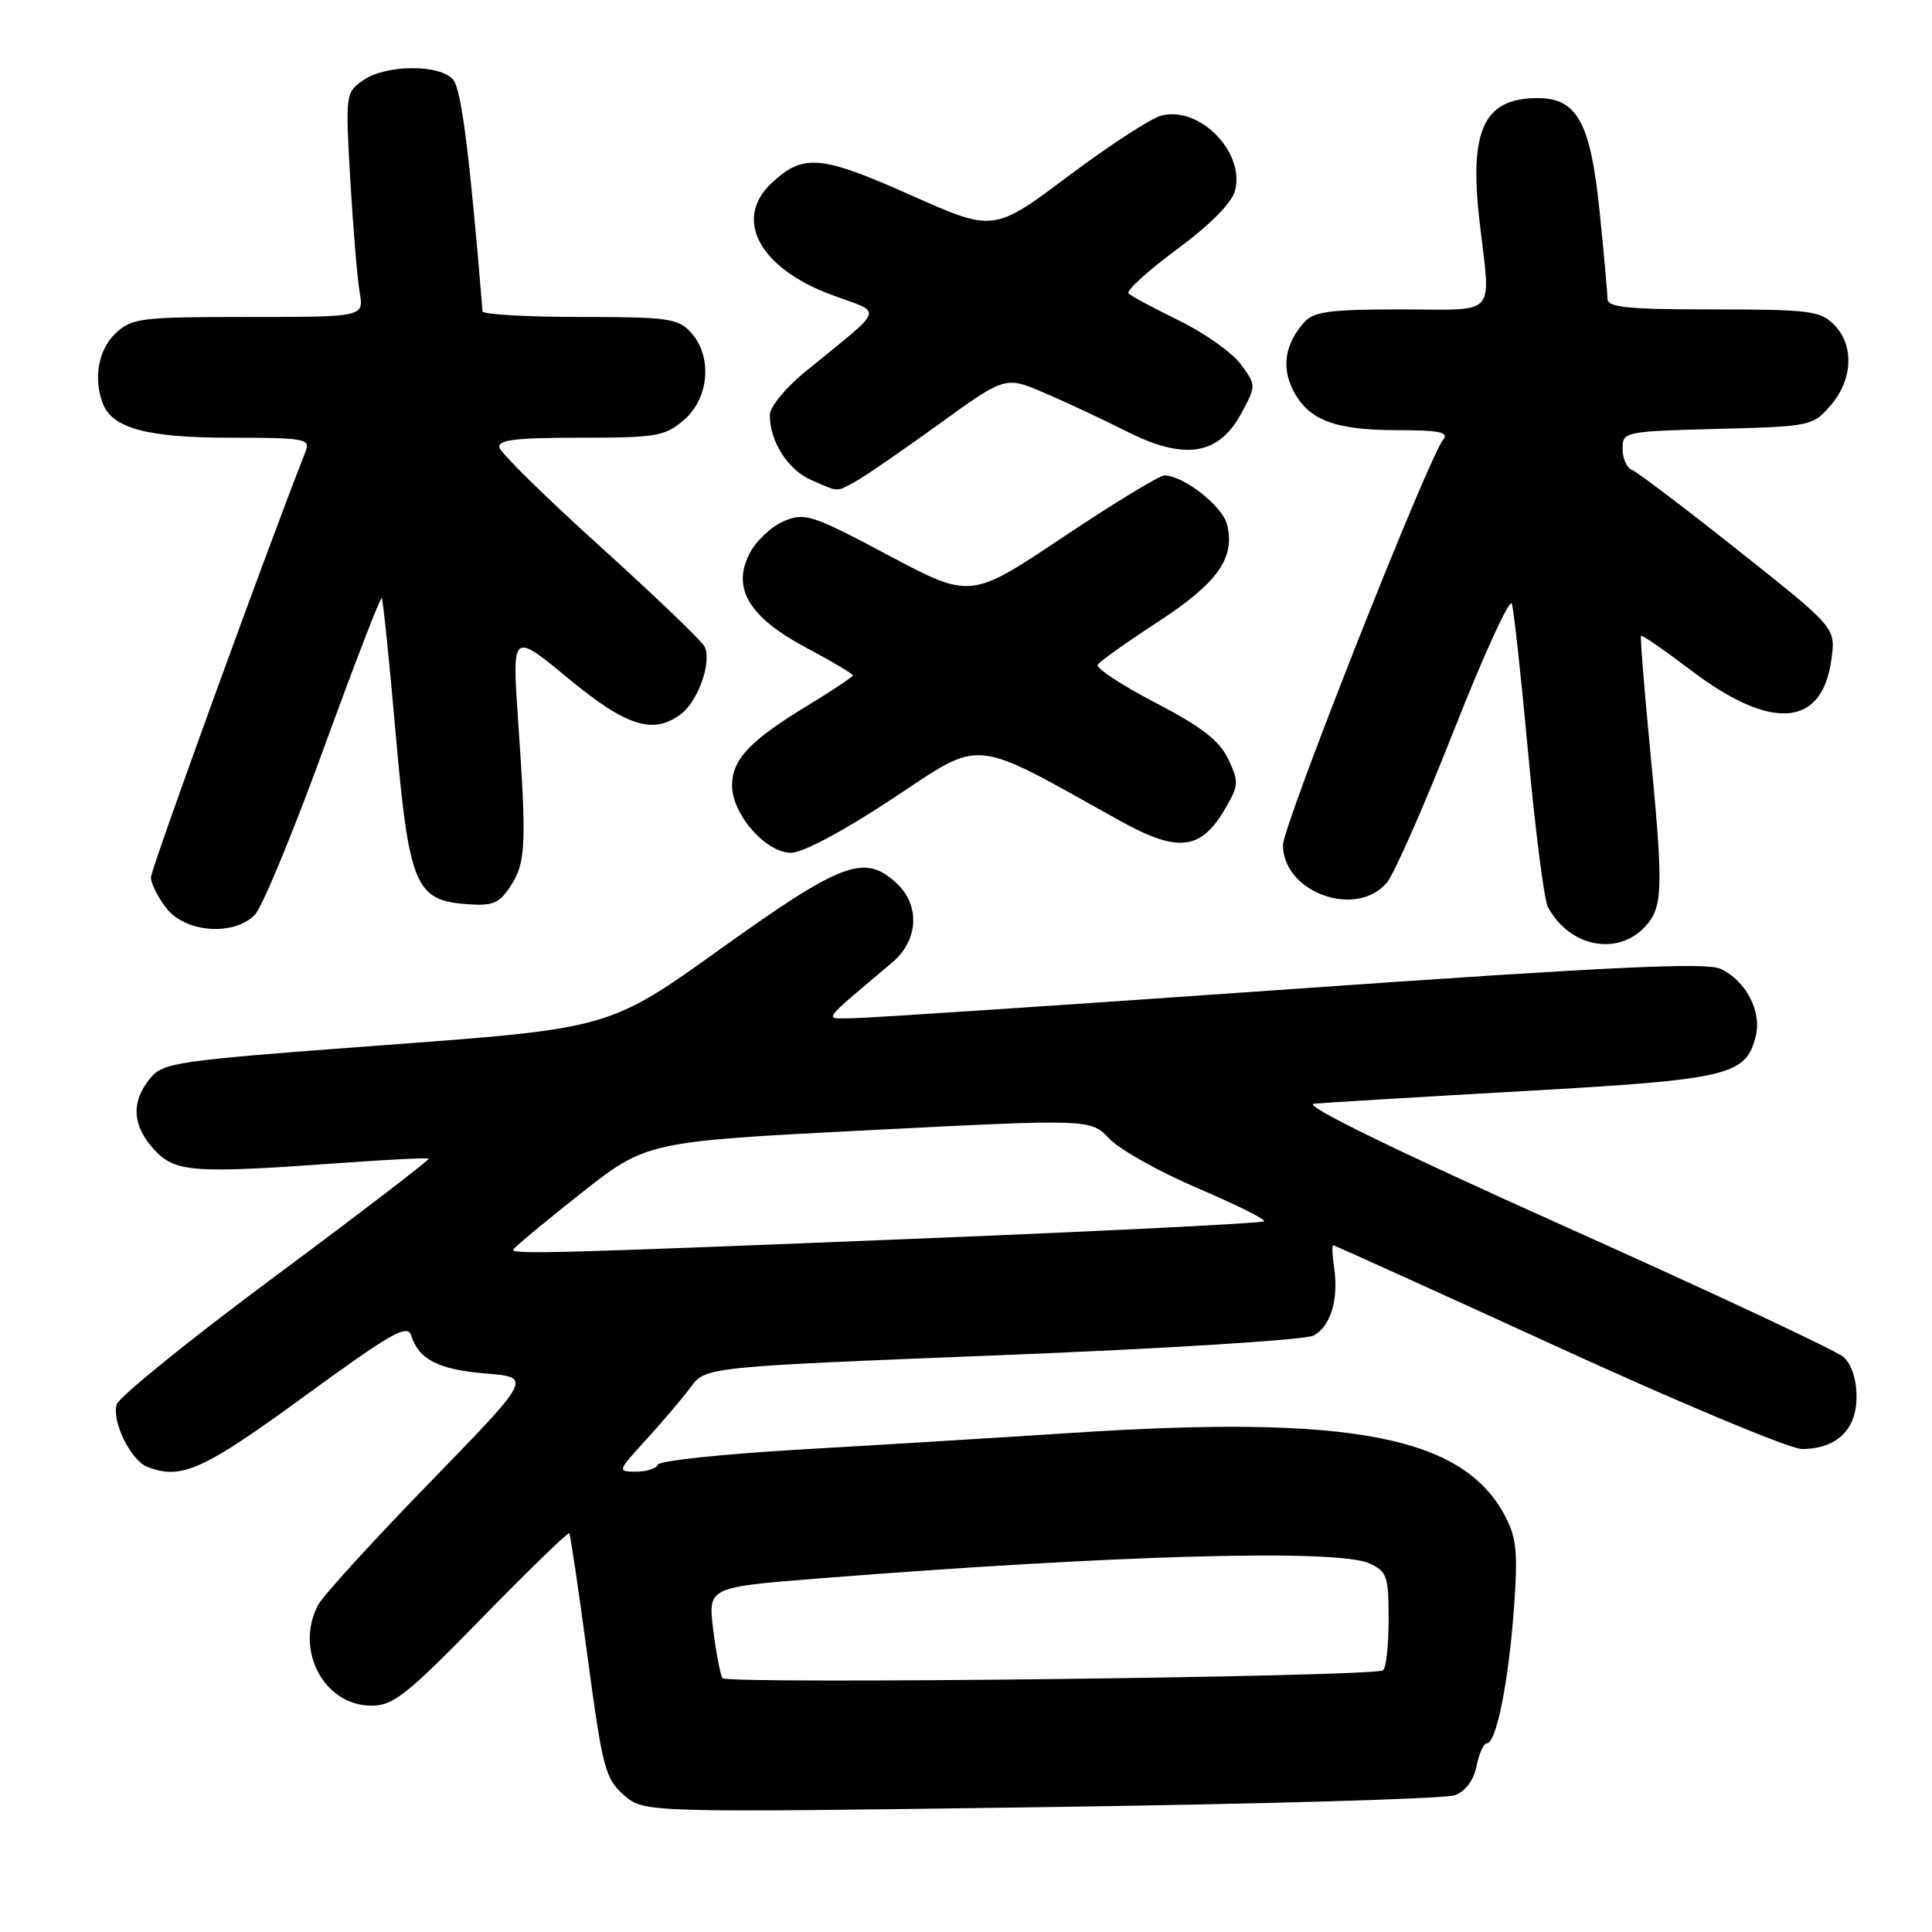 <?xml version="1.0" encoding="UTF-8" standalone="no"?>
<!DOCTYPE svg PUBLIC "-//W3C//DTD SVG 1.1//EN" "http://www.w3.org/Graphics/SVG/1.1/DTD/svg11.dtd" >
<svg xmlns="http://www.w3.org/2000/svg" xmlns:xlink="http://www.w3.org/1999/xlink" version="1.1" viewBox="0 0 256 256">
 <g >
 <path fill="currentColor"
d=" M 192.77 237.88 C 194.19 237.35 195.27 235.90 195.65 234.02 C 195.98 232.36 196.59 231.00 197.01 231.00 C 198.25 231.00 199.85 223.11 200.58 213.45 C 201.15 205.87 200.97 203.85 199.50 201.01 C 193.98 190.32 179.17 187.44 142.12 189.86 C 132.43 190.49 116.17 191.49 106.00 192.07 C 95.83 192.66 87.35 193.56 87.17 194.07 C 86.98 194.58 85.69 195.00 84.29 195.00 C 81.77 195.00 81.79 194.95 85.63 190.75 C 87.77 188.41 90.42 185.29 91.51 183.81 C 93.50 181.12 93.50 181.12 132.82 179.56 C 154.55 178.70 172.99 177.54 174.06 176.97 C 176.31 175.76 177.40 172.18 176.78 167.99 C 176.54 166.34 176.48 165.00 176.65 165.00 C 176.81 165.00 190.22 171.07 206.45 178.50 C 222.67 185.93 237.20 192.00 238.75 192.00 C 243.33 192.00 246.00 189.46 246.00 185.10 C 246.00 182.74 245.34 180.74 244.25 179.79 C 243.29 178.95 226.57 171.12 207.09 162.39 C 184.57 152.28 172.56 146.41 174.09 146.25 C 175.42 146.12 187.89 145.37 201.81 144.58 C 229.14 143.04 231.33 142.52 232.64 137.31 C 233.47 134.00 231.33 129.92 227.96 128.37 C 226.06 127.49 213.20 128.10 171.00 131.07 C 141.02 133.18 114.92 134.91 113.00 134.92 C 109.10 134.94 108.55 135.72 118.25 127.51 C 121.70 124.59 121.95 119.96 118.81 117.04 C 114.57 113.09 111.59 114.20 95.62 125.63 C 80.77 136.27 80.77 136.27 51.23 138.46 C 23.00 140.56 21.62 140.76 19.85 142.94 C 17.33 146.05 17.53 149.20 20.45 152.35 C 23.23 155.36 25.59 155.52 45.50 154.08 C 51.55 153.64 56.64 153.39 56.80 153.53 C 56.97 153.66 47.87 160.63 36.58 169.02 C 25.29 177.40 15.79 185.08 15.47 186.08 C 14.77 188.31 17.33 193.53 19.54 194.38 C 24.04 196.10 26.87 194.83 40.27 185.06 C 51.92 176.57 53.99 175.39 54.49 176.97 C 55.50 180.16 58.10 181.48 64.40 182.00 C 70.50 182.50 70.50 182.50 56.89 196.50 C 49.40 204.20 42.77 211.48 42.14 212.68 C 39.03 218.64 42.93 225.99 49.20 226.01 C 52.10 226.02 53.89 224.60 63.83 214.42 C 70.06 208.04 75.28 202.98 75.43 203.16 C 75.58 203.35 76.67 210.70 77.85 219.50 C 79.83 234.28 80.20 235.68 82.66 237.85 C 85.33 240.19 85.33 240.19 137.92 239.46 C 166.84 239.06 191.52 238.35 192.77 237.88 Z  M 217.96 122.81 C 220.39 120.20 220.45 117.83 218.57 98.50 C 217.83 90.80 217.32 84.38 217.45 84.24 C 217.58 84.10 220.57 86.17 224.09 88.84 C 234.77 96.92 241.47 96.38 242.68 87.33 C 243.24 83.18 243.24 83.18 230.37 72.97 C 223.29 67.35 216.94 62.54 216.25 62.27 C 215.56 62.00 215.00 60.75 215.00 59.47 C 215.00 57.20 215.20 57.16 227.59 56.83 C 239.96 56.51 240.22 56.45 242.59 53.69 C 245.53 50.27 245.71 45.71 243.00 43.00 C 241.19 41.19 239.67 41.00 227.00 41.00 C 215.70 41.00 213.00 40.73 213.00 39.61 C 213.00 38.84 212.52 33.55 211.94 27.86 C 210.74 16.22 208.97 13.00 203.76 13.00 C 196.63 13.00 194.65 17.17 196.04 29.27 C 197.53 42.26 198.65 41.00 185.65 41.00 C 176.10 41.00 174.07 41.28 172.77 42.75 C 170.26 45.61 169.78 48.68 171.37 51.76 C 173.40 55.68 176.87 57.00 185.17 57.00 C 190.71 57.00 192.02 57.27 191.23 58.25 C 189.23 60.71 170.00 109.36 170.00 111.97 C 170.00 118.23 179.66 121.75 183.75 116.98 C 184.71 115.86 188.72 106.75 192.67 96.73 C 196.62 86.70 200.07 79.17 200.33 80.00 C 200.59 80.83 201.57 89.83 202.51 100.00 C 203.45 110.17 204.61 119.25 205.10 120.17 C 207.89 125.44 214.29 126.75 217.96 122.81 Z  M 33.75 121.24 C 34.71 120.28 38.82 110.36 42.88 99.21 C 46.94 88.06 50.41 79.07 50.58 79.24 C 50.75 79.41 51.57 87.40 52.41 97.00 C 54.19 117.28 55.02 119.30 61.79 119.80 C 65.30 120.07 66.13 119.73 67.65 117.42 C 69.68 114.32 69.79 111.92 68.66 95.61 C 67.84 83.73 67.84 83.73 75.26 89.86 C 83.01 96.27 86.57 97.40 90.25 94.60 C 92.56 92.86 94.39 87.51 93.33 85.63 C 92.87 84.81 86.65 78.85 79.50 72.39 C 72.35 65.92 66.35 60.04 66.18 59.31 C 65.92 58.29 68.27 58.00 76.87 58.00 C 87.02 58.00 88.11 57.81 90.64 55.63 C 93.99 52.75 94.42 47.22 91.55 44.05 C 89.86 42.19 88.52 42.00 76.85 42.00 C 69.78 42.00 63.97 41.66 63.94 41.25 C 62.23 20.45 61.14 11.88 60.06 10.58 C 58.32 8.48 51.13 8.52 48.10 10.65 C 45.79 12.26 45.76 12.49 46.42 23.90 C 46.79 30.28 47.35 36.96 47.66 38.75 C 48.22 42.00 48.22 42.00 32.93 42.00 C 18.60 42.00 17.48 42.14 15.31 44.17 C 13.04 46.31 12.35 50.13 13.62 53.46 C 14.89 56.76 19.50 58.00 30.56 58.00 C 40.30 58.00 41.15 58.15 40.52 59.75 C 35.47 72.55 20.00 115.13 20.00 116.25 C 20.00 117.06 20.93 118.92 22.07 120.37 C 24.60 123.58 30.94 124.06 33.75 121.24 Z  M 118.27 105.82 C 130.38 97.82 128.43 97.63 148.22 108.66 C 156.08 113.04 159.09 112.72 162.34 107.16 C 164.15 104.06 164.18 103.59 162.74 100.57 C 161.56 98.11 159.22 96.30 153.07 93.10 C 148.61 90.78 145.18 88.52 145.45 88.08 C 145.72 87.64 149.32 85.08 153.45 82.39 C 161.36 77.23 163.70 73.93 162.59 69.49 C 161.97 67.04 156.82 63.01 154.29 63.00 C 153.63 63.00 147.58 66.68 140.85 71.18 C 128.61 79.36 128.61 79.36 117.74 73.59 C 107.60 68.20 106.67 67.89 103.89 69.05 C 102.25 69.73 100.20 71.64 99.34 73.30 C 96.93 77.96 99.23 81.78 106.89 85.86 C 110.25 87.65 113.00 89.28 113.00 89.49 C 113.00 89.69 110.27 91.51 106.93 93.54 C 99.33 98.16 97.00 100.64 97.00 104.11 C 97.00 107.89 101.48 113.00 104.80 113.00 C 106.37 113.00 111.75 110.13 118.27 105.82 Z  M 113.28 63.85 C 114.47 63.21 119.43 59.80 124.32 56.27 C 133.20 49.84 133.20 49.84 138.35 52.04 C 141.18 53.26 146.14 55.57 149.36 57.20 C 157.01 61.04 161.48 60.32 164.48 54.77 C 166.46 51.10 166.46 51.09 164.44 48.30 C 163.32 46.76 159.65 44.15 156.28 42.50 C 152.90 40.85 149.87 39.22 149.53 38.88 C 149.19 38.53 152.09 35.90 155.96 33.03 C 160.44 29.71 163.25 26.86 163.66 25.22 C 164.94 20.12 158.96 14.04 153.90 15.31 C 152.55 15.65 146.99 19.26 141.55 23.34 C 131.66 30.75 131.66 30.75 120.60 25.82 C 108.74 20.54 106.44 20.34 102.25 24.25 C 97.15 29.01 100.58 35.48 110.11 39.04 C 117.11 41.66 117.54 40.38 106.64 49.30 C 104.08 51.40 102.00 53.95 102.00 55.00 C 102.00 58.48 104.41 62.27 107.48 63.60 C 111.22 65.24 110.73 65.22 113.28 63.85 Z  M 95.73 222.36 C 95.44 221.89 94.89 218.98 94.50 215.91 C 93.81 210.31 93.81 210.31 108.65 209.14 C 148.18 206.02 177.21 205.23 181.45 207.16 C 183.79 208.22 184.00 208.84 184.00 214.60 C 184.00 218.06 183.66 221.08 183.25 221.33 C 181.77 222.20 96.25 223.21 95.73 222.36 Z  M 68.00 165.61 C 68.00 165.39 71.97 162.08 76.83 158.24 C 85.66 151.26 85.66 151.26 115.08 149.76 C 144.50 148.26 144.50 148.26 147.00 150.89 C 148.38 152.34 153.65 155.29 158.72 157.45 C 163.80 159.62 167.75 161.59 167.50 161.83 C 167.26 162.08 146.91 163.10 122.28 164.10 C 74.35 166.04 68.00 166.22 68.00 165.61 Z "/>
</g>
</svg>